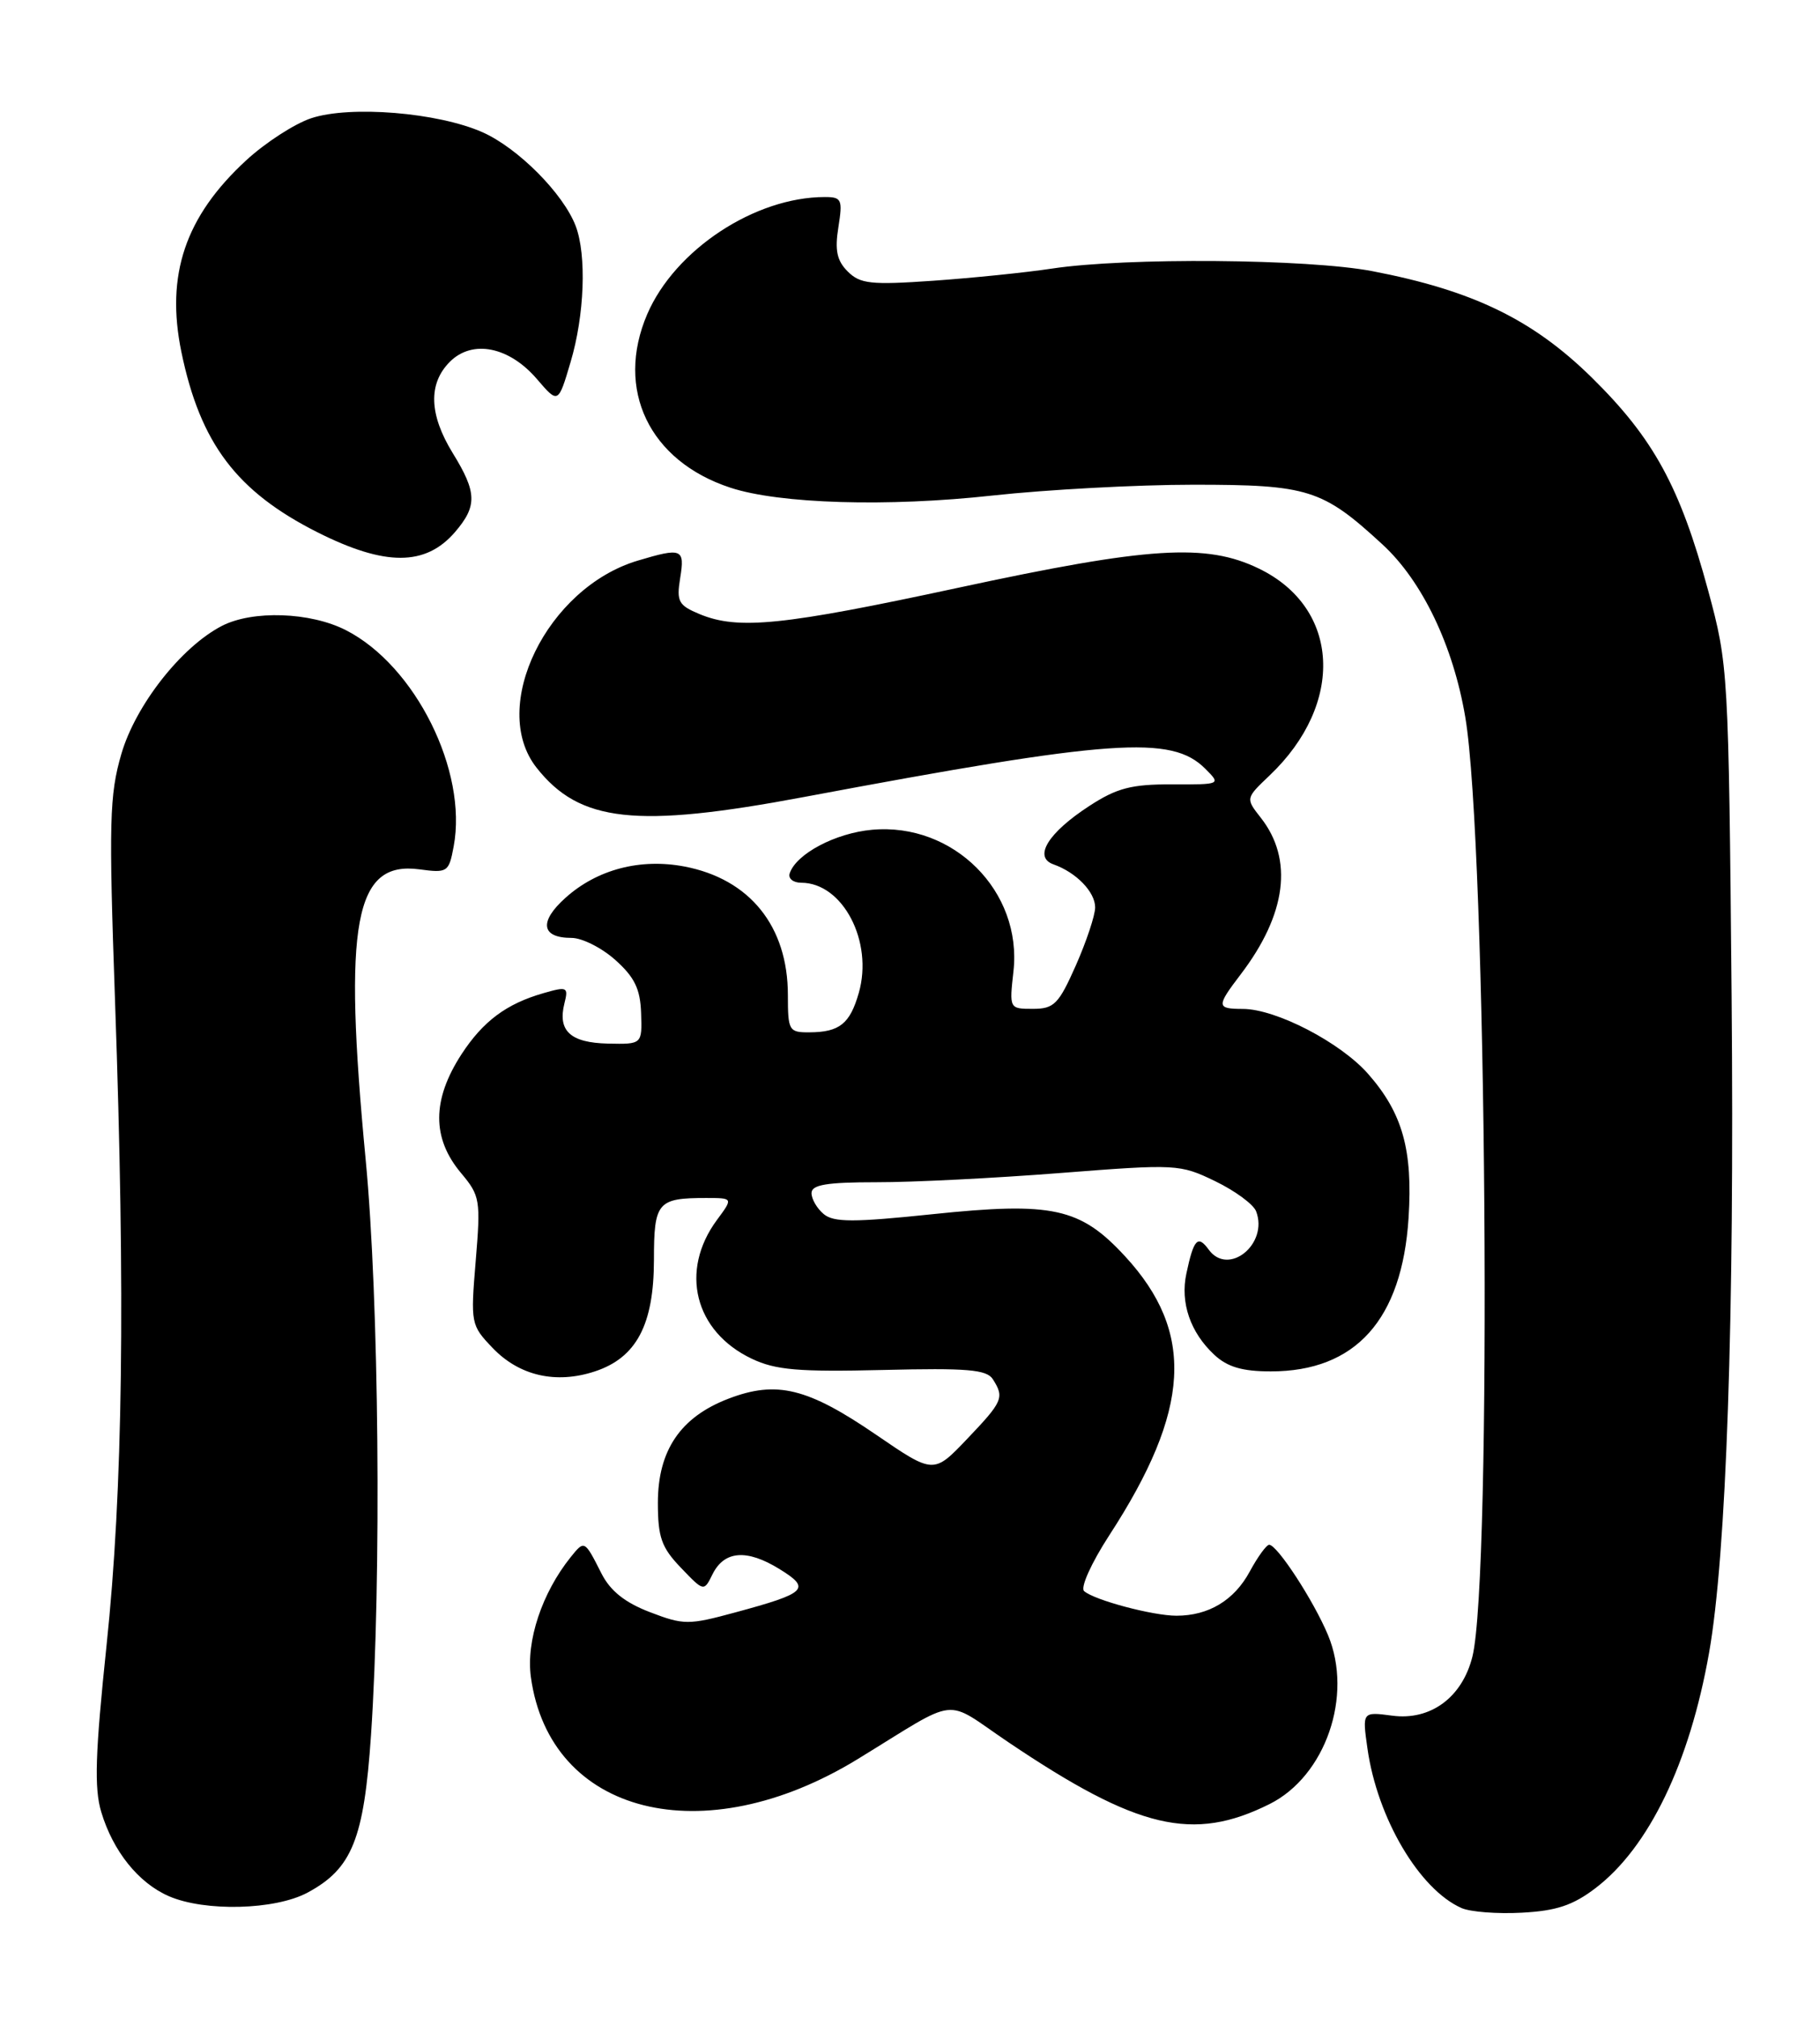 <?xml version="1.0" encoding="UTF-8" standalone="no"?>
<!DOCTYPE svg PUBLIC "-//W3C//DTD SVG 1.1//EN" "http://www.w3.org/Graphics/SVG/1.1/DTD/svg11.dtd" >
<svg xmlns="http://www.w3.org/2000/svg" xmlns:xlink="http://www.w3.org/1999/xlink" version="1.1" viewBox="0 0 231 256">
 <g >
 <path fill="currentColor"
d=" M 202.51 239.56 C 209.28 234.40 214.45 223.69 216.92 209.71 C 219.12 197.27 220.15 167.26 219.78 126.50 C 219.40 84.99 219.36 84.39 216.80 74.91 C 213.24 61.78 209.88 55.63 202.06 47.93 C 194.55 40.54 186.93 36.85 174.16 34.40 C 165.96 32.84 142.93 32.65 133.50 34.08 C 130.20 34.58 123.43 35.27 118.45 35.62 C 110.54 36.17 109.17 36.02 107.60 34.45 C 106.22 33.08 105.94 31.75 106.41 28.83 C 106.97 25.31 106.83 25.00 104.69 25.00 C 95.81 25.00 85.67 31.69 82.15 39.86 C 78.05 49.41 82.40 58.50 92.71 61.88 C 98.94 63.93 112.67 64.34 126.00 62.87 C 132.88 62.12 144.35 61.50 151.50 61.50 C 166.07 61.50 167.86 62.07 175.48 69.09 C 180.52 73.73 184.45 81.93 185.98 91.00 C 188.70 107.07 189.40 200.19 186.88 210.20 C 185.58 215.38 181.56 218.33 176.70 217.68 C 172.90 217.18 172.90 217.18 173.56 221.84 C 174.81 230.68 180.14 239.72 185.50 242.09 C 186.60 242.58 190.04 242.85 193.15 242.68 C 197.53 242.45 199.64 241.75 202.51 239.56 Z  M 39.02 240.14 C 44.69 237.10 46.19 233.37 47.09 220.15 C 48.43 200.20 48.11 164.86 46.41 147.12 C 43.54 117.04 44.99 109.20 53.22 110.30 C 56.80 110.78 56.97 110.67 57.58 107.40 C 59.38 97.83 52.71 84.45 43.91 79.96 C 39.40 77.65 32.05 77.40 28.15 79.42 C 23.00 82.09 17.21 89.47 15.40 95.67 C 13.89 100.87 13.80 104.25 14.60 127.00 C 15.92 164.49 15.60 189.09 13.52 208.79 C 12.09 222.46 11.94 226.87 12.85 229.90 C 14.35 234.89 17.57 238.90 21.42 240.58 C 25.99 242.57 34.88 242.35 39.02 240.14 Z  M 161.15 228.89 C 168.24 225.34 171.76 215.16 168.56 207.47 C 166.76 203.14 162.11 196.00 161.09 196.00 C 160.74 196.00 159.64 197.52 158.63 199.38 C 156.66 203.04 153.41 205.00 149.32 205.00 C 146.33 205.00 138.92 203.03 137.60 201.88 C 137.10 201.44 138.50 198.33 140.79 194.80 C 151.14 178.89 151.70 169.05 142.80 159.40 C 137.11 153.23 133.60 152.46 118.31 154.06 C 108.36 155.10 105.83 155.10 104.56 154.05 C 103.70 153.34 103.00 152.14 103.00 151.38 C 103.00 150.32 104.91 150.00 111.25 150.00 C 115.79 150.01 126.28 149.48 134.58 148.83 C 149.32 147.68 149.75 147.70 154.24 149.87 C 156.76 151.09 159.10 152.81 159.43 153.69 C 161.02 157.83 155.92 161.98 153.42 158.56 C 152.03 156.65 151.51 157.20 150.58 161.58 C 149.78 165.28 151.08 169.07 154.13 171.90 C 155.78 173.44 157.68 174.00 161.29 174.00 C 172.06 174.00 177.95 167.44 178.78 154.53 C 179.33 145.92 178.02 141.23 173.65 136.26 C 170.15 132.27 161.96 128.02 157.75 128.01 C 154.38 128.00 154.37 127.70 157.47 123.63 C 163.29 116.00 164.18 109.04 160.02 103.75 C 158.09 101.29 158.09 101.29 161.13 98.40 C 170.73 89.28 170.10 77.13 159.78 72.14 C 153.10 68.90 145.83 69.36 121.69 74.56 C 99.35 79.37 93.71 79.95 88.80 77.92 C 86.11 76.80 85.85 76.32 86.33 73.34 C 86.94 69.61 86.56 69.45 80.92 71.14 C 69.42 74.59 62.04 89.69 68.09 97.39 C 73.56 104.34 80.71 105.13 102.06 101.12 C 141.19 93.78 148.69 93.25 152.97 97.53 C 154.98 99.54 154.98 99.54 148.74 99.52 C 143.61 99.50 141.75 99.99 138.29 102.24 C 133.02 105.66 131.12 108.75 133.71 109.67 C 136.60 110.69 139.00 113.17 139.00 115.13 C 139.00 116.13 137.90 119.43 136.56 122.47 C 134.37 127.41 133.79 128.00 131.10 128.00 C 128.11 128.00 128.10 127.98 128.63 123.25 C 129.77 113.10 121.02 104.34 110.68 105.28 C 106.03 105.70 101.05 108.34 100.23 110.81 C 100.01 111.46 100.67 112.00 101.69 112.00 C 106.97 112.00 110.87 119.47 109.00 125.98 C 107.88 129.90 106.55 130.96 102.75 130.98 C 100.13 131.00 100.00 130.77 100.00 126.25 C 100.00 117.52 95.16 111.52 86.86 109.94 C 81.26 108.88 75.80 110.31 71.80 113.89 C 68.38 116.94 68.68 119.00 72.54 119.00 C 73.88 119.00 76.38 120.26 78.10 121.80 C 80.54 123.98 81.27 125.48 81.37 128.55 C 81.50 132.50 81.50 132.50 77.16 132.41 C 72.39 132.30 70.76 130.80 71.64 127.30 C 72.16 125.23 71.99 125.14 68.98 126.01 C 64.27 127.36 61.31 129.57 58.57 133.77 C 54.82 139.55 54.80 144.42 58.53 148.85 C 60.93 151.71 61.02 152.26 60.38 159.97 C 59.72 167.92 59.76 168.14 62.53 171.03 C 65.92 174.57 70.57 175.63 75.51 174.00 C 80.78 172.26 82.99 168.08 83.00 159.86 C 83.00 152.53 83.45 152.00 89.61 152.00 C 93.06 152.00 93.06 152.00 91.00 154.78 C 86.22 161.25 88.15 168.95 95.43 172.40 C 98.45 173.83 101.35 174.08 112.08 173.82 C 122.77 173.56 125.23 173.76 126.02 175.00 C 127.50 177.33 127.28 177.82 122.75 182.57 C 118.50 187.03 118.50 187.03 111.23 182.06 C 102.51 176.09 98.58 175.12 92.47 177.46 C 86.37 179.79 83.50 184.02 83.50 190.68 C 83.50 195.05 83.96 196.35 86.42 198.91 C 89.34 201.96 89.34 201.96 90.44 199.73 C 91.93 196.74 94.78 196.52 98.92 199.07 C 102.98 201.57 102.43 202.12 93.29 204.59 C 87.39 206.19 86.78 206.19 82.50 204.55 C 79.33 203.34 77.47 201.86 76.35 199.66 C 74.18 195.38 74.19 195.39 72.43 197.57 C 68.78 202.12 66.76 208.21 67.38 212.78 C 69.78 230.27 89.26 235.17 108.83 223.21 C 122.06 215.12 119.58 215.39 128.03 221.08 C 144.39 232.09 151.42 233.75 161.15 228.89 Z  M 57.75 67.51 C 60.59 64.20 60.54 62.48 57.47 57.50 C 54.45 52.59 54.33 48.67 57.10 45.90 C 59.96 43.04 64.64 43.98 68.17 48.12 C 70.85 51.24 70.85 51.24 72.42 45.94 C 74.19 40.00 74.47 32.38 73.07 28.68 C 71.50 24.56 65.74 18.77 61.22 16.77 C 55.56 14.27 44.46 13.36 39.50 15.00 C 37.39 15.70 33.68 18.10 31.25 20.34 C 23.51 27.47 21.01 34.87 23.02 44.65 C 25.42 56.26 30.03 62.36 40.30 67.54 C 48.89 71.86 54.01 71.85 57.75 67.51 Z "/>
</g>
</svg>